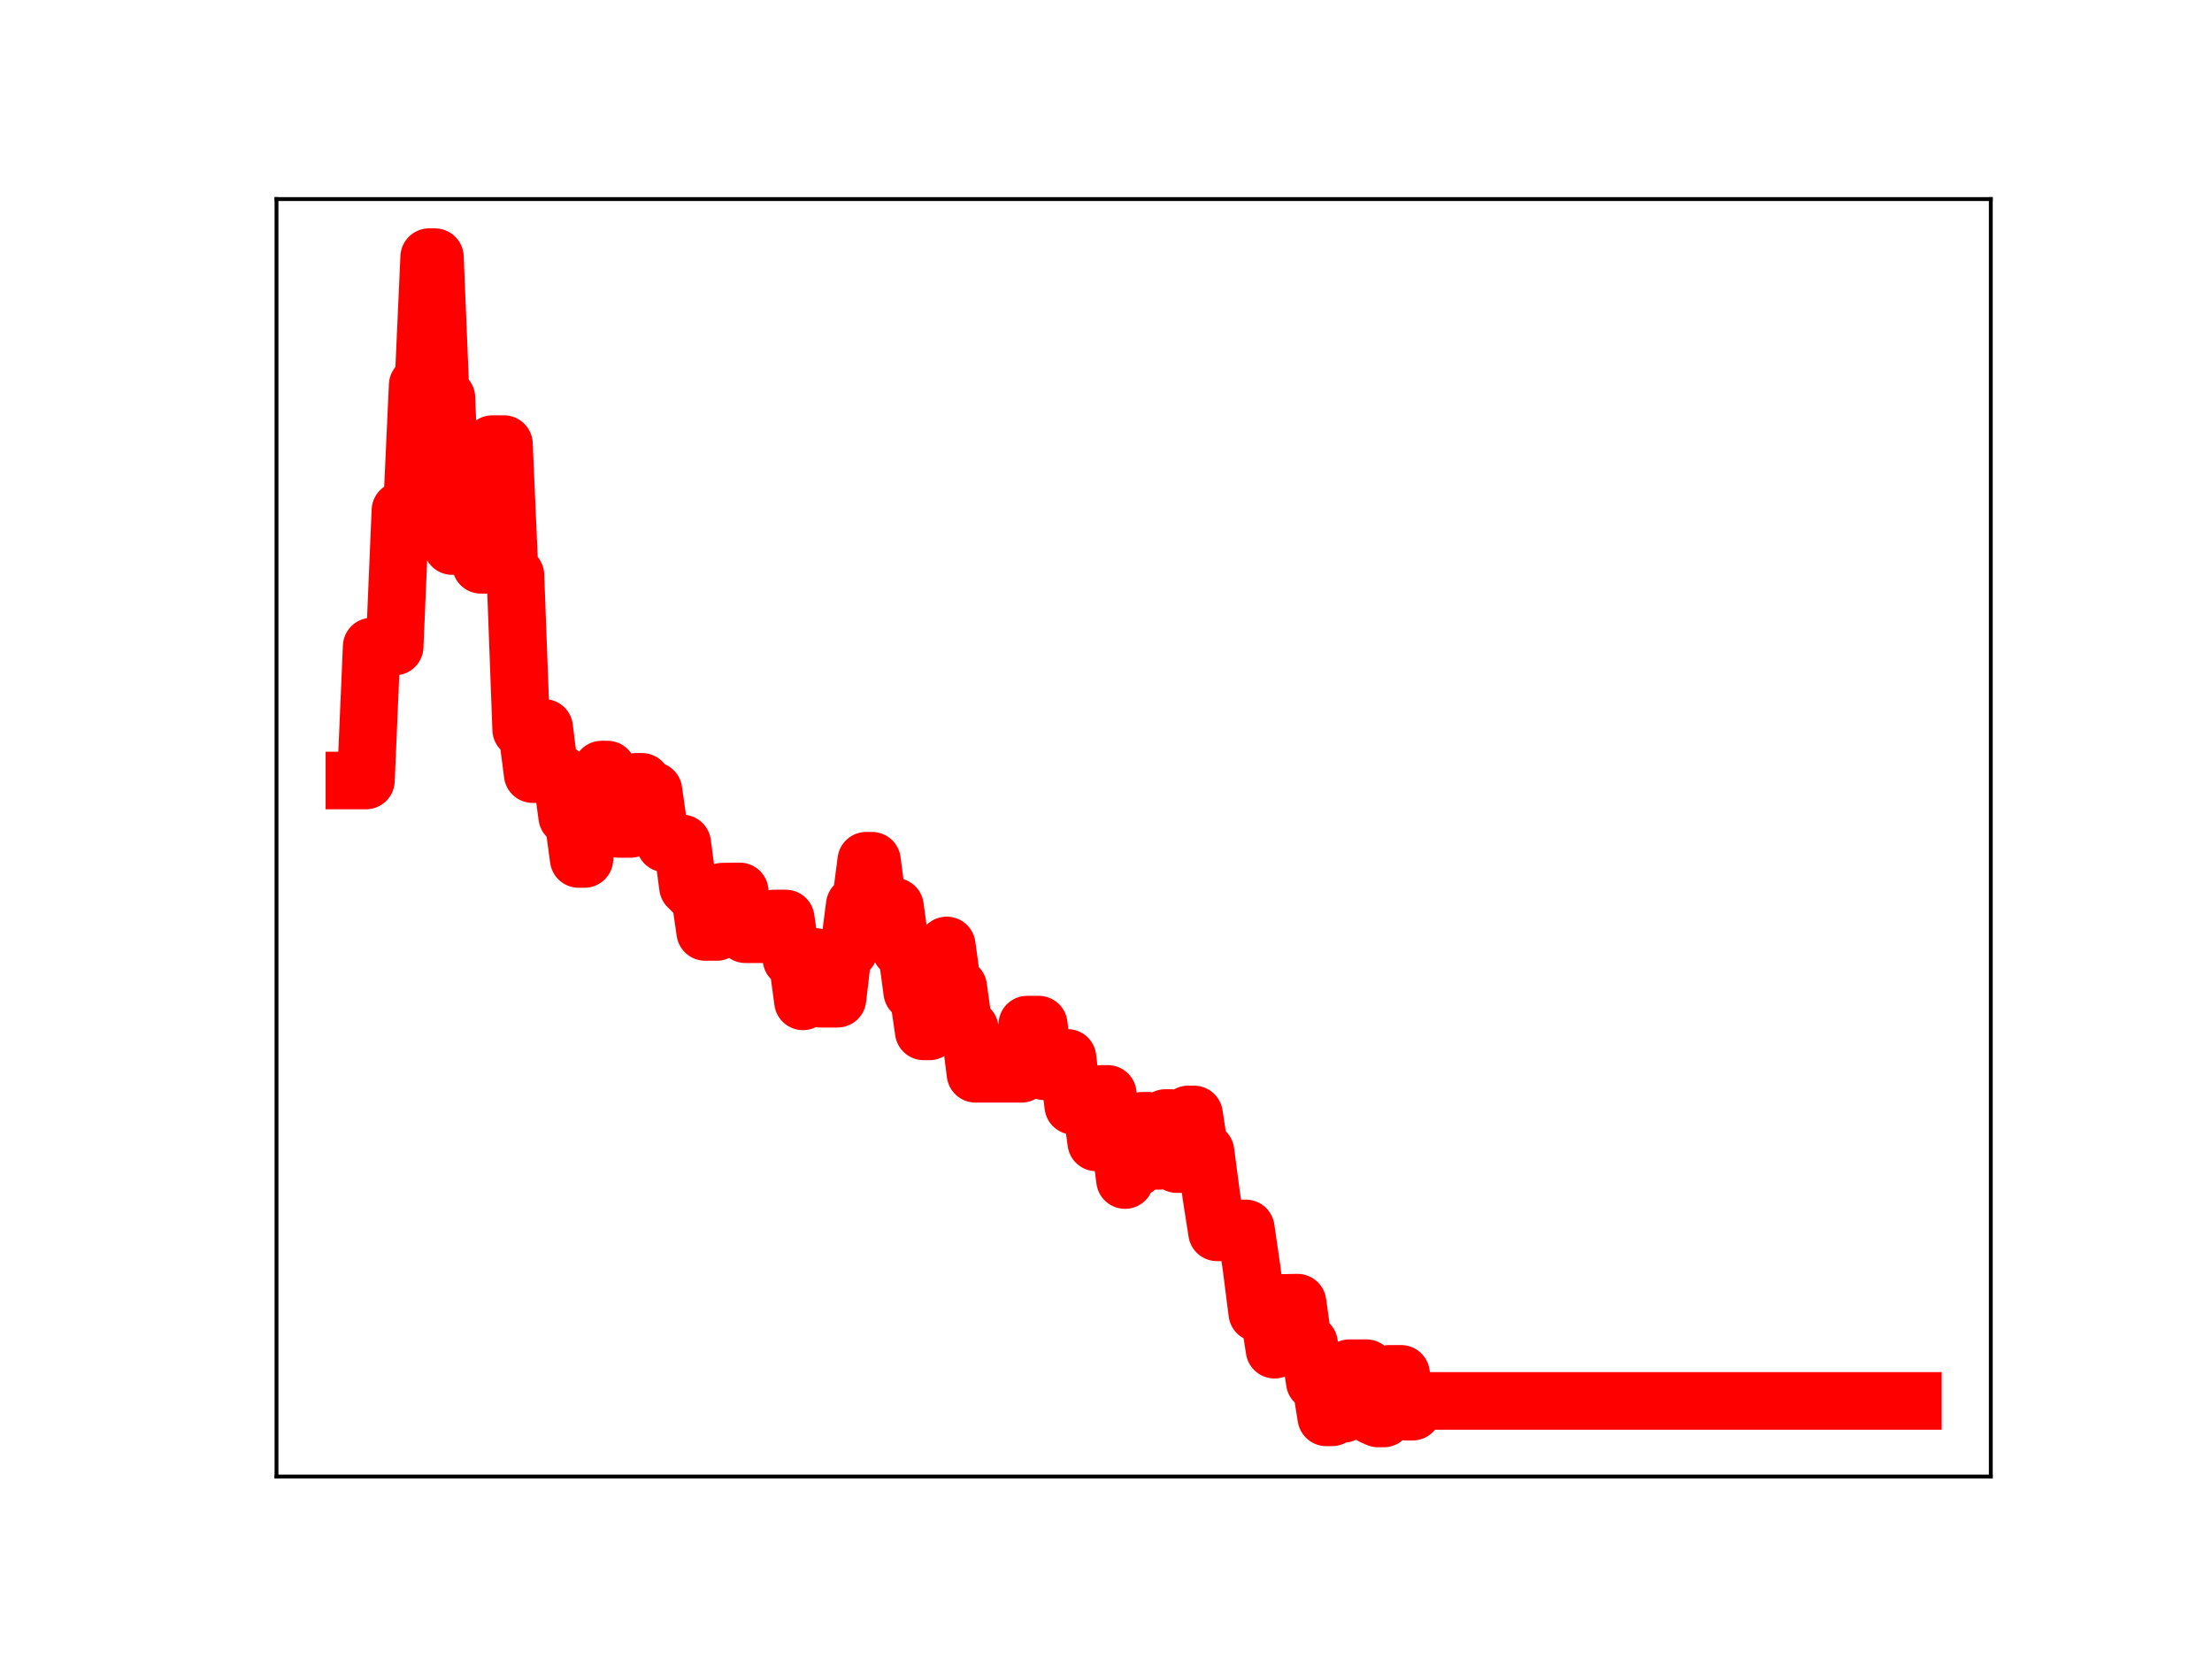<?xml version="1.0" encoding="utf-8" standalone="no"?>
<!DOCTYPE svg PUBLIC "-//W3C//DTD SVG 1.1//EN"
  "http://www.w3.org/Graphics/SVG/1.1/DTD/svg11.dtd">
<!-- Created with matplotlib (https://matplotlib.org/) -->
<svg height="345.6pt" version="1.1" viewBox="0 0 460.8 345.6" width="460.8pt" xmlns="http://www.w3.org/2000/svg" xmlns:xlink="http://www.w3.org/1999/xlink">
 <defs>
  <style type="text/css">
*{stroke-linecap:butt;stroke-linejoin:round;}
  </style>
 </defs>
 <g id="figure_1">
  <g id="patch_1">
   <path d="M 0 345.6 
L 460.8 345.6 
L 460.8 0 
L 0 0 
z
" style="fill:#ffffff;"/>
  </g>
  <g id="axes_1">
   <g id="patch_2">
    <path d="M 57.6 307.584 
L 414.72 307.584 
L 414.72 41.472 
L 57.6 41.472 
z
" style="fill:#ffffff;"/>
   </g>
   <g id="line2d_1">
    <path clip-path="url(#p025e50b9de)" d="M 73.833 162.597 
L 76.229 162.597 
L 77.427 134.69 
L 82.219 134.69 
L 83.417 106.35 
L 85.813 106.35 
L 87.011 80.25 
L 88.209 80.25 
L 89.407 53.568 
L 90.605 53.568 
L 91.803 82.873 
L 93.001 82.873 
L 94.199 113.751 
L 98.99 113.751 
L 100.188 117.655 
L 101.386 117.655 
L 102.584 92.515 
L 104.98 92.515 
L 106.178 119.828 
L 107.376 119.828 
L 108.574 151.978 
L 109.772 151.978 
L 110.97 161.263 
L 112.168 161.263 
L 113.366 151.629 
L 114.564 161.286 
L 116.96 161.286 
L 118.158 170.097 
L 119.356 170.097 
L 120.554 178.94 
L 121.752 178.94 
L 122.95 169.253 
L 124.148 169.253 
L 125.346 160.318 
L 126.544 160.318 
L 127.742 163.246 
L 128.94 172.68 
L 131.336 172.68 
L 132.534 162.872 
L 133.732 162.872 
L 134.93 164.718 
L 136.128 164.718 
L 137.326 173.137 
L 138.524 175.702 
L 142.118 175.702 
L 143.316 184.728 
L 144.514 185.922 
L 145.712 185.922 
L 146.91 194.141 
L 149.306 194.141 
L 150.504 185.748 
L 154.098 185.699 
L 155.296 194.616 
L 158.89 194.616 
L 160.088 192.556 
L 161.286 191.343 
L 163.682 191.343 
L 164.88 199.752 
L 166.078 199.752 
L 167.276 208.601 
L 168.474 199.325 
L 169.672 199.325 
L 170.87 208.053 
L 174.464 208.053 
L 175.662 197.909 
L 176.86 197.909 
L 178.058 188.56 
L 179.256 188.56 
L 180.454 179.307 
L 181.652 179.307 
L 182.85 188.517 
L 184.048 188.517 
L 185.246 188.884 
L 186.444 188.884 
L 187.642 197.748 
L 188.84 197.748 
L 190.037 206.636 
L 191.235 206.636 
L 192.433 214.855 
L 193.631 214.855 
L 194.829 206.062 
L 196.027 206.062 
L 197.225 196.954 
L 198.423 205.668 
L 199.621 205.668 
L 200.819 214.3 
L 202.017 214.3 
L 203.215 223.689 
L 212.799 223.689 
L 213.997 213.447 
L 216.393 213.447 
L 217.591 223.178 
L 218.789 223.178 
L 219.987 220.377 
L 222.383 220.377 
L 223.581 230.363 
L 224.779 230.363 
L 225.977 229.341 
L 227.175 229.341 
L 228.373 237.985 
L 229.571 227.883 
L 230.769 227.883 
L 231.967 236.664 
L 233.165 236.664 
L 234.363 245.823 
L 235.561 243.26 
L 236.759 243.26 
L 237.957 233.483 
L 239.155 233.483 
L 240.353 241.82 
L 241.551 241.82 
L 242.749 232.912 
L 243.947 232.912 
L 245.145 242.499 
L 246.343 242.499 
L 247.541 232.159 
L 248.739 232.159 
L 249.937 239.931 
L 251.135 239.931 
L 252.333 249.041 
L 253.531 256.717 
L 255.927 256.717 
L 257.125 255.901 
L 259.521 255.901 
L 260.719 264.1 
L 261.917 273.514 
L 264.313 273.514 
L 265.511 281.164 
L 266.709 271.434 
L 270.303 271.369 
L 271.501 279.908 
L 272.699 279.908 
L 273.897 287.873 
L 275.095 287.873 
L 276.293 295.258 
L 277.491 295.258 
L 278.689 294.525 
L 279.887 294.525 
L 281.085 285.027 
L 284.678 285.027 
L 285.876 294.959 
L 287.074 295.488 
L 288.272 295.488 
L 289.47 286.197 
L 291.866 286.197 
L 293.064 294.08 
L 294.262 294.08 
L 295.46 291.833 
L 398.487 291.833 
L 398.487 291.833 
" style="fill:none;stroke:#ff0000;stroke-linecap:square;stroke-width:12;"/>
    <defs>
     <path d="M 0 3 
C 0.796 3 1.559 2.684 2.121 2.121 
C 2.684 1.559 3 0.796 3 0 
C 3 -0.796 2.684 -1.559 2.121 -2.121 
C 1.559 -2.684 0.796 -3 0 -3 
C -0.796 -3 -1.559 -2.684 -2.121 -2.121 
C -2.684 -1.559 -3 -0.796 -3 0 
C -3 0.796 -2.684 1.559 -2.121 2.121 
C -1.559 2.684 -0.796 3 0 3 
z
" id="m4658449561" style="stroke:#ff0000;"/>
    </defs>
    <g clip-path="url(#p025e50b9de)">
     <use style="fill:#ff0000;stroke:#ff0000;" x="73.833" xlink:href="#m4658449561" y="162.597"/>
     <use style="fill:#ff0000;stroke:#ff0000;" x="75.031" xlink:href="#m4658449561" y="162.597"/>
     <use style="fill:#ff0000;stroke:#ff0000;" x="76.229" xlink:href="#m4658449561" y="162.597"/>
     <use style="fill:#ff0000;stroke:#ff0000;" x="77.427" xlink:href="#m4658449561" y="134.69"/>
     <use style="fill:#ff0000;stroke:#ff0000;" x="78.625" xlink:href="#m4658449561" y="134.69"/>
     <use style="fill:#ff0000;stroke:#ff0000;" x="79.823" xlink:href="#m4658449561" y="134.69"/>
     <use style="fill:#ff0000;stroke:#ff0000;" x="81.021" xlink:href="#m4658449561" y="134.69"/>
     <use style="fill:#ff0000;stroke:#ff0000;" x="82.219" xlink:href="#m4658449561" y="134.69"/>
     <use style="fill:#ff0000;stroke:#ff0000;" x="83.417" xlink:href="#m4658449561" y="106.35"/>
     <use style="fill:#ff0000;stroke:#ff0000;" x="84.615" xlink:href="#m4658449561" y="106.35"/>
     <use style="fill:#ff0000;stroke:#ff0000;" x="85.813" xlink:href="#m4658449561" y="106.35"/>
     <use style="fill:#ff0000;stroke:#ff0000;" x="87.011" xlink:href="#m4658449561" y="80.25"/>
     <use style="fill:#ff0000;stroke:#ff0000;" x="88.209" xlink:href="#m4658449561" y="80.25"/>
     <use style="fill:#ff0000;stroke:#ff0000;" x="89.407" xlink:href="#m4658449561" y="53.568"/>
     <use style="fill:#ff0000;stroke:#ff0000;" x="90.605" xlink:href="#m4658449561" y="53.568"/>
     <use style="fill:#ff0000;stroke:#ff0000;" x="91.803" xlink:href="#m4658449561" y="82.873"/>
     <use style="fill:#ff0000;stroke:#ff0000;" x="93.001" xlink:href="#m4658449561" y="82.873"/>
     <use style="fill:#ff0000;stroke:#ff0000;" x="94.199" xlink:href="#m4658449561" y="113.751"/>
     <use style="fill:#ff0000;stroke:#ff0000;" x="95.396" xlink:href="#m4658449561" y="113.751"/>
     <use style="fill:#ff0000;stroke:#ff0000;" x="96.594" xlink:href="#m4658449561" y="113.751"/>
     <use style="fill:#ff0000;stroke:#ff0000;" x="97.792" xlink:href="#m4658449561" y="113.751"/>
     <use style="fill:#ff0000;stroke:#ff0000;" x="98.99" xlink:href="#m4658449561" y="113.751"/>
     <use style="fill:#ff0000;stroke:#ff0000;" x="100.188" xlink:href="#m4658449561" y="117.655"/>
     <use style="fill:#ff0000;stroke:#ff0000;" x="101.386" xlink:href="#m4658449561" y="117.655"/>
     <use style="fill:#ff0000;stroke:#ff0000;" x="102.584" xlink:href="#m4658449561" y="92.515"/>
     <use style="fill:#ff0000;stroke:#ff0000;" x="103.782" xlink:href="#m4658449561" y="92.515"/>
     <use style="fill:#ff0000;stroke:#ff0000;" x="104.98" xlink:href="#m4658449561" y="92.515"/>
     <use style="fill:#ff0000;stroke:#ff0000;" x="106.178" xlink:href="#m4658449561" y="119.828"/>
     <use style="fill:#ff0000;stroke:#ff0000;" x="107.376" xlink:href="#m4658449561" y="119.828"/>
     <use style="fill:#ff0000;stroke:#ff0000;" x="108.574" xlink:href="#m4658449561" y="151.978"/>
     <use style="fill:#ff0000;stroke:#ff0000;" x="109.772" xlink:href="#m4658449561" y="151.978"/>
     <use style="fill:#ff0000;stroke:#ff0000;" x="110.97" xlink:href="#m4658449561" y="161.263"/>
     <use style="fill:#ff0000;stroke:#ff0000;" x="112.168" xlink:href="#m4658449561" y="161.263"/>
     <use style="fill:#ff0000;stroke:#ff0000;" x="113.366" xlink:href="#m4658449561" y="151.629"/>
     <use style="fill:#ff0000;stroke:#ff0000;" x="114.564" xlink:href="#m4658449561" y="161.286"/>
     <use style="fill:#ff0000;stroke:#ff0000;" x="115.762" xlink:href="#m4658449561" y="161.286"/>
     <use style="fill:#ff0000;stroke:#ff0000;" x="116.96" xlink:href="#m4658449561" y="161.286"/>
     <use style="fill:#ff0000;stroke:#ff0000;" x="118.158" xlink:href="#m4658449561" y="170.097"/>
     <use style="fill:#ff0000;stroke:#ff0000;" x="119.356" xlink:href="#m4658449561" y="170.097"/>
     <use style="fill:#ff0000;stroke:#ff0000;" x="120.554" xlink:href="#m4658449561" y="178.94"/>
     <use style="fill:#ff0000;stroke:#ff0000;" x="121.752" xlink:href="#m4658449561" y="178.94"/>
     <use style="fill:#ff0000;stroke:#ff0000;" x="122.95" xlink:href="#m4658449561" y="169.253"/>
     <use style="fill:#ff0000;stroke:#ff0000;" x="124.148" xlink:href="#m4658449561" y="169.253"/>
     <use style="fill:#ff0000;stroke:#ff0000;" x="125.346" xlink:href="#m4658449561" y="160.318"/>
     <use style="fill:#ff0000;stroke:#ff0000;" x="126.544" xlink:href="#m4658449561" y="160.318"/>
     <use style="fill:#ff0000;stroke:#ff0000;" x="127.742" xlink:href="#m4658449561" y="163.246"/>
     <use style="fill:#ff0000;stroke:#ff0000;" x="128.94" xlink:href="#m4658449561" y="172.68"/>
     <use style="fill:#ff0000;stroke:#ff0000;" x="130.138" xlink:href="#m4658449561" y="172.68"/>
     <use style="fill:#ff0000;stroke:#ff0000;" x="131.336" xlink:href="#m4658449561" y="172.68"/>
     <use style="fill:#ff0000;stroke:#ff0000;" x="132.534" xlink:href="#m4658449561" y="162.872"/>
     <use style="fill:#ff0000;stroke:#ff0000;" x="133.732" xlink:href="#m4658449561" y="162.872"/>
     <use style="fill:#ff0000;stroke:#ff0000;" x="134.93" xlink:href="#m4658449561" y="164.718"/>
     <use style="fill:#ff0000;stroke:#ff0000;" x="136.128" xlink:href="#m4658449561" y="164.718"/>
     <use style="fill:#ff0000;stroke:#ff0000;" x="137.326" xlink:href="#m4658449561" y="173.137"/>
     <use style="fill:#ff0000;stroke:#ff0000;" x="138.524" xlink:href="#m4658449561" y="175.702"/>
     <use style="fill:#ff0000;stroke:#ff0000;" x="139.722" xlink:href="#m4658449561" y="175.702"/>
     <use style="fill:#ff0000;stroke:#ff0000;" x="140.92" xlink:href="#m4658449561" y="175.702"/>
     <use style="fill:#ff0000;stroke:#ff0000;" x="142.118" xlink:href="#m4658449561" y="175.702"/>
     <use style="fill:#ff0000;stroke:#ff0000;" x="143.316" xlink:href="#m4658449561" y="184.728"/>
     <use style="fill:#ff0000;stroke:#ff0000;" x="144.514" xlink:href="#m4658449561" y="185.922"/>
     <use style="fill:#ff0000;stroke:#ff0000;" x="145.712" xlink:href="#m4658449561" y="185.922"/>
     <use style="fill:#ff0000;stroke:#ff0000;" x="146.91" xlink:href="#m4658449561" y="194.141"/>
     <use style="fill:#ff0000;stroke:#ff0000;" x="148.108" xlink:href="#m4658449561" y="194.141"/>
     <use style="fill:#ff0000;stroke:#ff0000;" x="149.306" xlink:href="#m4658449561" y="194.141"/>
     <use style="fill:#ff0000;stroke:#ff0000;" x="150.504" xlink:href="#m4658449561" y="185.748"/>
     <use style="fill:#ff0000;stroke:#ff0000;" x="151.702" xlink:href="#m4658449561" y="185.748"/>
     <use style="fill:#ff0000;stroke:#ff0000;" x="152.9" xlink:href="#m4658449561" y="185.748"/>
     <use style="fill:#ff0000;stroke:#ff0000;" x="154.098" xlink:href="#m4658449561" y="185.699"/>
     <use style="fill:#ff0000;stroke:#ff0000;" x="155.296" xlink:href="#m4658449561" y="194.616"/>
     <use style="fill:#ff0000;stroke:#ff0000;" x="156.494" xlink:href="#m4658449561" y="194.616"/>
     <use style="fill:#ff0000;stroke:#ff0000;" x="157.692" xlink:href="#m4658449561" y="194.616"/>
     <use style="fill:#ff0000;stroke:#ff0000;" x="158.89" xlink:href="#m4658449561" y="194.616"/>
     <use style="fill:#ff0000;stroke:#ff0000;" x="160.088" xlink:href="#m4658449561" y="192.556"/>
     <use style="fill:#ff0000;stroke:#ff0000;" x="161.286" xlink:href="#m4658449561" y="191.343"/>
     <use style="fill:#ff0000;stroke:#ff0000;" x="162.484" xlink:href="#m4658449561" y="191.343"/>
     <use style="fill:#ff0000;stroke:#ff0000;" x="163.682" xlink:href="#m4658449561" y="191.343"/>
     <use style="fill:#ff0000;stroke:#ff0000;" x="164.88" xlink:href="#m4658449561" y="199.752"/>
     <use style="fill:#ff0000;stroke:#ff0000;" x="166.078" xlink:href="#m4658449561" y="199.752"/>
     <use style="fill:#ff0000;stroke:#ff0000;" x="167.276" xlink:href="#m4658449561" y="208.601"/>
     <use style="fill:#ff0000;stroke:#ff0000;" x="168.474" xlink:href="#m4658449561" y="199.325"/>
     <use style="fill:#ff0000;stroke:#ff0000;" x="169.672" xlink:href="#m4658449561" y="199.325"/>
     <use style="fill:#ff0000;stroke:#ff0000;" x="170.87" xlink:href="#m4658449561" y="208.053"/>
     <use style="fill:#ff0000;stroke:#ff0000;" x="172.068" xlink:href="#m4658449561" y="208.053"/>
     <use style="fill:#ff0000;stroke:#ff0000;" x="173.266" xlink:href="#m4658449561" y="208.053"/>
     <use style="fill:#ff0000;stroke:#ff0000;" x="174.464" xlink:href="#m4658449561" y="208.053"/>
     <use style="fill:#ff0000;stroke:#ff0000;" x="175.662" xlink:href="#m4658449561" y="197.909"/>
     <use style="fill:#ff0000;stroke:#ff0000;" x="176.86" xlink:href="#m4658449561" y="197.909"/>
     <use style="fill:#ff0000;stroke:#ff0000;" x="178.058" xlink:href="#m4658449561" y="188.56"/>
     <use style="fill:#ff0000;stroke:#ff0000;" x="179.256" xlink:href="#m4658449561" y="188.56"/>
     <use style="fill:#ff0000;stroke:#ff0000;" x="180.454" xlink:href="#m4658449561" y="179.307"/>
     <use style="fill:#ff0000;stroke:#ff0000;" x="181.652" xlink:href="#m4658449561" y="179.307"/>
     <use style="fill:#ff0000;stroke:#ff0000;" x="182.85" xlink:href="#m4658449561" y="188.517"/>
     <use style="fill:#ff0000;stroke:#ff0000;" x="184.048" xlink:href="#m4658449561" y="188.517"/>
     <use style="fill:#ff0000;stroke:#ff0000;" x="185.246" xlink:href="#m4658449561" y="188.884"/>
     <use style="fill:#ff0000;stroke:#ff0000;" x="186.444" xlink:href="#m4658449561" y="188.884"/>
     <use style="fill:#ff0000;stroke:#ff0000;" x="187.642" xlink:href="#m4658449561" y="197.748"/>
     <use style="fill:#ff0000;stroke:#ff0000;" x="188.84" xlink:href="#m4658449561" y="197.748"/>
     <use style="fill:#ff0000;stroke:#ff0000;" x="190.037" xlink:href="#m4658449561" y="206.636"/>
     <use style="fill:#ff0000;stroke:#ff0000;" x="191.235" xlink:href="#m4658449561" y="206.636"/>
     <use style="fill:#ff0000;stroke:#ff0000;" x="192.433" xlink:href="#m4658449561" y="214.855"/>
     <use style="fill:#ff0000;stroke:#ff0000;" x="193.631" xlink:href="#m4658449561" y="214.855"/>
     <use style="fill:#ff0000;stroke:#ff0000;" x="194.829" xlink:href="#m4658449561" y="206.062"/>
     <use style="fill:#ff0000;stroke:#ff0000;" x="196.027" xlink:href="#m4658449561" y="206.062"/>
     <use style="fill:#ff0000;stroke:#ff0000;" x="197.225" xlink:href="#m4658449561" y="196.954"/>
     <use style="fill:#ff0000;stroke:#ff0000;" x="198.423" xlink:href="#m4658449561" y="205.668"/>
     <use style="fill:#ff0000;stroke:#ff0000;" x="199.621" xlink:href="#m4658449561" y="205.668"/>
     <use style="fill:#ff0000;stroke:#ff0000;" x="200.819" xlink:href="#m4658449561" y="214.3"/>
     <use style="fill:#ff0000;stroke:#ff0000;" x="202.017" xlink:href="#m4658449561" y="214.3"/>
     <use style="fill:#ff0000;stroke:#ff0000;" x="203.215" xlink:href="#m4658449561" y="223.689"/>
     <use style="fill:#ff0000;stroke:#ff0000;" x="204.413" xlink:href="#m4658449561" y="223.689"/>
     <use style="fill:#ff0000;stroke:#ff0000;" x="205.611" xlink:href="#m4658449561" y="223.689"/>
     <use style="fill:#ff0000;stroke:#ff0000;" x="206.809" xlink:href="#m4658449561" y="223.689"/>
     <use style="fill:#ff0000;stroke:#ff0000;" x="208.007" xlink:href="#m4658449561" y="223.689"/>
     <use style="fill:#ff0000;stroke:#ff0000;" x="209.205" xlink:href="#m4658449561" y="223.689"/>
     <use style="fill:#ff0000;stroke:#ff0000;" x="210.403" xlink:href="#m4658449561" y="223.689"/>
     <use style="fill:#ff0000;stroke:#ff0000;" x="211.601" xlink:href="#m4658449561" y="223.689"/>
     <use style="fill:#ff0000;stroke:#ff0000;" x="212.799" xlink:href="#m4658449561" y="223.689"/>
     <use style="fill:#ff0000;stroke:#ff0000;" x="213.997" xlink:href="#m4658449561" y="213.447"/>
     <use style="fill:#ff0000;stroke:#ff0000;" x="215.195" xlink:href="#m4658449561" y="213.447"/>
     <use style="fill:#ff0000;stroke:#ff0000;" x="216.393" xlink:href="#m4658449561" y="213.447"/>
     <use style="fill:#ff0000;stroke:#ff0000;" x="217.591" xlink:href="#m4658449561" y="223.178"/>
     <use style="fill:#ff0000;stroke:#ff0000;" x="218.789" xlink:href="#m4658449561" y="223.178"/>
     <use style="fill:#ff0000;stroke:#ff0000;" x="219.987" xlink:href="#m4658449561" y="220.377"/>
     <use style="fill:#ff0000;stroke:#ff0000;" x="221.185" xlink:href="#m4658449561" y="220.377"/>
     <use style="fill:#ff0000;stroke:#ff0000;" x="222.383" xlink:href="#m4658449561" y="220.377"/>
     <use style="fill:#ff0000;stroke:#ff0000;" x="223.581" xlink:href="#m4658449561" y="230.363"/>
     <use style="fill:#ff0000;stroke:#ff0000;" x="224.779" xlink:href="#m4658449561" y="230.363"/>
     <use style="fill:#ff0000;stroke:#ff0000;" x="225.977" xlink:href="#m4658449561" y="229.341"/>
     <use style="fill:#ff0000;stroke:#ff0000;" x="227.175" xlink:href="#m4658449561" y="229.341"/>
     <use style="fill:#ff0000;stroke:#ff0000;" x="228.373" xlink:href="#m4658449561" y="237.985"/>
     <use style="fill:#ff0000;stroke:#ff0000;" x="229.571" xlink:href="#m4658449561" y="227.883"/>
     <use style="fill:#ff0000;stroke:#ff0000;" x="230.769" xlink:href="#m4658449561" y="227.883"/>
     <use style="fill:#ff0000;stroke:#ff0000;" x="231.967" xlink:href="#m4658449561" y="236.664"/>
     <use style="fill:#ff0000;stroke:#ff0000;" x="233.165" xlink:href="#m4658449561" y="236.664"/>
     <use style="fill:#ff0000;stroke:#ff0000;" x="234.363" xlink:href="#m4658449561" y="245.823"/>
     <use style="fill:#ff0000;stroke:#ff0000;" x="235.561" xlink:href="#m4658449561" y="243.26"/>
     <use style="fill:#ff0000;stroke:#ff0000;" x="236.759" xlink:href="#m4658449561" y="243.26"/>
     <use style="fill:#ff0000;stroke:#ff0000;" x="237.957" xlink:href="#m4658449561" y="233.483"/>
     <use style="fill:#ff0000;stroke:#ff0000;" x="239.155" xlink:href="#m4658449561" y="233.483"/>
     <use style="fill:#ff0000;stroke:#ff0000;" x="240.353" xlink:href="#m4658449561" y="241.82"/>
     <use style="fill:#ff0000;stroke:#ff0000;" x="241.551" xlink:href="#m4658449561" y="241.82"/>
     <use style="fill:#ff0000;stroke:#ff0000;" x="242.749" xlink:href="#m4658449561" y="232.912"/>
     <use style="fill:#ff0000;stroke:#ff0000;" x="243.947" xlink:href="#m4658449561" y="232.912"/>
     <use style="fill:#ff0000;stroke:#ff0000;" x="245.145" xlink:href="#m4658449561" y="242.499"/>
     <use style="fill:#ff0000;stroke:#ff0000;" x="246.343" xlink:href="#m4658449561" y="242.499"/>
     <use style="fill:#ff0000;stroke:#ff0000;" x="247.541" xlink:href="#m4658449561" y="232.159"/>
     <use style="fill:#ff0000;stroke:#ff0000;" x="248.739" xlink:href="#m4658449561" y="232.159"/>
     <use style="fill:#ff0000;stroke:#ff0000;" x="249.937" xlink:href="#m4658449561" y="239.931"/>
     <use style="fill:#ff0000;stroke:#ff0000;" x="251.135" xlink:href="#m4658449561" y="239.931"/>
     <use style="fill:#ff0000;stroke:#ff0000;" x="252.333" xlink:href="#m4658449561" y="249.041"/>
     <use style="fill:#ff0000;stroke:#ff0000;" x="253.531" xlink:href="#m4658449561" y="256.717"/>
     <use style="fill:#ff0000;stroke:#ff0000;" x="254.729" xlink:href="#m4658449561" y="256.717"/>
     <use style="fill:#ff0000;stroke:#ff0000;" x="255.927" xlink:href="#m4658449561" y="256.717"/>
     <use style="fill:#ff0000;stroke:#ff0000;" x="257.125" xlink:href="#m4658449561" y="255.901"/>
     <use style="fill:#ff0000;stroke:#ff0000;" x="258.323" xlink:href="#m4658449561" y="255.901"/>
     <use style="fill:#ff0000;stroke:#ff0000;" x="259.521" xlink:href="#m4658449561" y="255.901"/>
     <use style="fill:#ff0000;stroke:#ff0000;" x="260.719" xlink:href="#m4658449561" y="264.1"/>
     <use style="fill:#ff0000;stroke:#ff0000;" x="261.917" xlink:href="#m4658449561" y="273.514"/>
     <use style="fill:#ff0000;stroke:#ff0000;" x="263.115" xlink:href="#m4658449561" y="273.514"/>
     <use style="fill:#ff0000;stroke:#ff0000;" x="264.313" xlink:href="#m4658449561" y="273.514"/>
     <use style="fill:#ff0000;stroke:#ff0000;" x="265.511" xlink:href="#m4658449561" y="281.164"/>
     <use style="fill:#ff0000;stroke:#ff0000;" x="266.709" xlink:href="#m4658449561" y="271.434"/>
     <use style="fill:#ff0000;stroke:#ff0000;" x="267.907" xlink:href="#m4658449561" y="271.434"/>
     <use style="fill:#ff0000;stroke:#ff0000;" x="269.105" xlink:href="#m4658449561" y="271.369"/>
     <use style="fill:#ff0000;stroke:#ff0000;" x="270.303" xlink:href="#m4658449561" y="271.369"/>
     <use style="fill:#ff0000;stroke:#ff0000;" x="271.501" xlink:href="#m4658449561" y="279.908"/>
     <use style="fill:#ff0000;stroke:#ff0000;" x="272.699" xlink:href="#m4658449561" y="279.908"/>
     <use style="fill:#ff0000;stroke:#ff0000;" x="273.897" xlink:href="#m4658449561" y="287.873"/>
     <use style="fill:#ff0000;stroke:#ff0000;" x="275.095" xlink:href="#m4658449561" y="287.873"/>
     <use style="fill:#ff0000;stroke:#ff0000;" x="276.293" xlink:href="#m4658449561" y="295.258"/>
     <use style="fill:#ff0000;stroke:#ff0000;" x="277.491" xlink:href="#m4658449561" y="295.258"/>
     <use style="fill:#ff0000;stroke:#ff0000;" x="278.689" xlink:href="#m4658449561" y="294.525"/>
     <use style="fill:#ff0000;stroke:#ff0000;" x="279.887" xlink:href="#m4658449561" y="294.525"/>
     <use style="fill:#ff0000;stroke:#ff0000;" x="281.085" xlink:href="#m4658449561" y="285.027"/>
     <use style="fill:#ff0000;stroke:#ff0000;" x="282.283" xlink:href="#m4658449561" y="285.027"/>
     <use style="fill:#ff0000;stroke:#ff0000;" x="283.48" xlink:href="#m4658449561" y="285.027"/>
     <use style="fill:#ff0000;stroke:#ff0000;" x="284.678" xlink:href="#m4658449561" y="285.027"/>
     <use style="fill:#ff0000;stroke:#ff0000;" x="285.876" xlink:href="#m4658449561" y="294.959"/>
     <use style="fill:#ff0000;stroke:#ff0000;" x="287.074" xlink:href="#m4658449561" y="295.488"/>
     <use style="fill:#ff0000;stroke:#ff0000;" x="288.272" xlink:href="#m4658449561" y="295.488"/>
     <use style="fill:#ff0000;stroke:#ff0000;" x="289.47" xlink:href="#m4658449561" y="286.197"/>
     <use style="fill:#ff0000;stroke:#ff0000;" x="290.668" xlink:href="#m4658449561" y="286.197"/>
     <use style="fill:#ff0000;stroke:#ff0000;" x="291.866" xlink:href="#m4658449561" y="286.197"/>
     <use style="fill:#ff0000;stroke:#ff0000;" x="293.064" xlink:href="#m4658449561" y="294.08"/>
     <use style="fill:#ff0000;stroke:#ff0000;" x="294.262" xlink:href="#m4658449561" y="294.08"/>
     <use style="fill:#ff0000;stroke:#ff0000;" x="295.46" xlink:href="#m4658449561" y="291.833"/>
     <use style="fill:#ff0000;stroke:#ff0000;" x="296.658" xlink:href="#m4658449561" y="291.833"/>
     <use style="fill:#ff0000;stroke:#ff0000;" x="297.856" xlink:href="#m4658449561" y="291.833"/>
     <use style="fill:#ff0000;stroke:#ff0000;" x="299.054" xlink:href="#m4658449561" y="291.833"/>
     <use style="fill:#ff0000;stroke:#ff0000;" x="300.252" xlink:href="#m4658449561" y="291.833"/>
     <use style="fill:#ff0000;stroke:#ff0000;" x="301.45" xlink:href="#m4658449561" y="291.833"/>
     <use style="fill:#ff0000;stroke:#ff0000;" x="302.648" xlink:href="#m4658449561" y="291.833"/>
     <use style="fill:#ff0000;stroke:#ff0000;" x="303.846" xlink:href="#m4658449561" y="291.833"/>
     <use style="fill:#ff0000;stroke:#ff0000;" x="305.044" xlink:href="#m4658449561" y="291.833"/>
     <use style="fill:#ff0000;stroke:#ff0000;" x="306.242" xlink:href="#m4658449561" y="291.833"/>
     <use style="fill:#ff0000;stroke:#ff0000;" x="307.44" xlink:href="#m4658449561" y="291.833"/>
     <use style="fill:#ff0000;stroke:#ff0000;" x="308.638" xlink:href="#m4658449561" y="291.833"/>
     <use style="fill:#ff0000;stroke:#ff0000;" x="309.836" xlink:href="#m4658449561" y="291.833"/>
     <use style="fill:#ff0000;stroke:#ff0000;" x="311.034" xlink:href="#m4658449561" y="291.833"/>
     <use style="fill:#ff0000;stroke:#ff0000;" x="312.232" xlink:href="#m4658449561" y="291.833"/>
     <use style="fill:#ff0000;stroke:#ff0000;" x="313.43" xlink:href="#m4658449561" y="291.833"/>
     <use style="fill:#ff0000;stroke:#ff0000;" x="314.628" xlink:href="#m4658449561" y="291.833"/>
     <use style="fill:#ff0000;stroke:#ff0000;" x="315.826" xlink:href="#m4658449561" y="291.833"/>
     <use style="fill:#ff0000;stroke:#ff0000;" x="317.024" xlink:href="#m4658449561" y="291.833"/>
     <use style="fill:#ff0000;stroke:#ff0000;" x="318.222" xlink:href="#m4658449561" y="291.833"/>
     <use style="fill:#ff0000;stroke:#ff0000;" x="319.42" xlink:href="#m4658449561" y="291.833"/>
     <use style="fill:#ff0000;stroke:#ff0000;" x="320.618" xlink:href="#m4658449561" y="291.833"/>
     <use style="fill:#ff0000;stroke:#ff0000;" x="321.816" xlink:href="#m4658449561" y="291.833"/>
     <use style="fill:#ff0000;stroke:#ff0000;" x="323.014" xlink:href="#m4658449561" y="291.833"/>
     <use style="fill:#ff0000;stroke:#ff0000;" x="324.212" xlink:href="#m4658449561" y="291.833"/>
     <use style="fill:#ff0000;stroke:#ff0000;" x="325.41" xlink:href="#m4658449561" y="291.833"/>
     <use style="fill:#ff0000;stroke:#ff0000;" x="326.608" xlink:href="#m4658449561" y="291.833"/>
     <use style="fill:#ff0000;stroke:#ff0000;" x="327.806" xlink:href="#m4658449561" y="291.833"/>
     <use style="fill:#ff0000;stroke:#ff0000;" x="329.004" xlink:href="#m4658449561" y="291.833"/>
     <use style="fill:#ff0000;stroke:#ff0000;" x="330.202" xlink:href="#m4658449561" y="291.833"/>
     <use style="fill:#ff0000;stroke:#ff0000;" x="331.4" xlink:href="#m4658449561" y="291.833"/>
     <use style="fill:#ff0000;stroke:#ff0000;" x="332.598" xlink:href="#m4658449561" y="291.833"/>
     <use style="fill:#ff0000;stroke:#ff0000;" x="333.796" xlink:href="#m4658449561" y="291.833"/>
     <use style="fill:#ff0000;stroke:#ff0000;" x="334.994" xlink:href="#m4658449561" y="291.833"/>
     <use style="fill:#ff0000;stroke:#ff0000;" x="336.192" xlink:href="#m4658449561" y="291.833"/>
     <use style="fill:#ff0000;stroke:#ff0000;" x="337.39" xlink:href="#m4658449561" y="291.833"/>
     <use style="fill:#ff0000;stroke:#ff0000;" x="338.588" xlink:href="#m4658449561" y="291.833"/>
     <use style="fill:#ff0000;stroke:#ff0000;" x="339.786" xlink:href="#m4658449561" y="291.833"/>
     <use style="fill:#ff0000;stroke:#ff0000;" x="340.984" xlink:href="#m4658449561" y="291.833"/>
     <use style="fill:#ff0000;stroke:#ff0000;" x="342.182" xlink:href="#m4658449561" y="291.833"/>
     <use style="fill:#ff0000;stroke:#ff0000;" x="343.38" xlink:href="#m4658449561" y="291.833"/>
     <use style="fill:#ff0000;stroke:#ff0000;" x="344.578" xlink:href="#m4658449561" y="291.833"/>
     <use style="fill:#ff0000;stroke:#ff0000;" x="345.776" xlink:href="#m4658449561" y="291.833"/>
     <use style="fill:#ff0000;stroke:#ff0000;" x="346.974" xlink:href="#m4658449561" y="291.833"/>
     <use style="fill:#ff0000;stroke:#ff0000;" x="348.172" xlink:href="#m4658449561" y="291.833"/>
     <use style="fill:#ff0000;stroke:#ff0000;" x="349.37" xlink:href="#m4658449561" y="291.833"/>
     <use style="fill:#ff0000;stroke:#ff0000;" x="350.568" xlink:href="#m4658449561" y="291.833"/>
     <use style="fill:#ff0000;stroke:#ff0000;" x="351.766" xlink:href="#m4658449561" y="291.833"/>
     <use style="fill:#ff0000;stroke:#ff0000;" x="352.964" xlink:href="#m4658449561" y="291.833"/>
     <use style="fill:#ff0000;stroke:#ff0000;" x="354.162" xlink:href="#m4658449561" y="291.833"/>
     <use style="fill:#ff0000;stroke:#ff0000;" x="355.36" xlink:href="#m4658449561" y="291.833"/>
     <use style="fill:#ff0000;stroke:#ff0000;" x="356.558" xlink:href="#m4658449561" y="291.833"/>
     <use style="fill:#ff0000;stroke:#ff0000;" x="357.756" xlink:href="#m4658449561" y="291.833"/>
     <use style="fill:#ff0000;stroke:#ff0000;" x="358.954" xlink:href="#m4658449561" y="291.833"/>
     <use style="fill:#ff0000;stroke:#ff0000;" x="360.152" xlink:href="#m4658449561" y="291.833"/>
     <use style="fill:#ff0000;stroke:#ff0000;" x="361.35" xlink:href="#m4658449561" y="291.833"/>
     <use style="fill:#ff0000;stroke:#ff0000;" x="362.548" xlink:href="#m4658449561" y="291.833"/>
     <use style="fill:#ff0000;stroke:#ff0000;" x="363.746" xlink:href="#m4658449561" y="291.833"/>
     <use style="fill:#ff0000;stroke:#ff0000;" x="364.944" xlink:href="#m4658449561" y="291.833"/>
     <use style="fill:#ff0000;stroke:#ff0000;" x="366.142" xlink:href="#m4658449561" y="291.833"/>
     <use style="fill:#ff0000;stroke:#ff0000;" x="367.34" xlink:href="#m4658449561" y="291.833"/>
     <use style="fill:#ff0000;stroke:#ff0000;" x="368.538" xlink:href="#m4658449561" y="291.833"/>
     <use style="fill:#ff0000;stroke:#ff0000;" x="369.736" xlink:href="#m4658449561" y="291.833"/>
     <use style="fill:#ff0000;stroke:#ff0000;" x="370.934" xlink:href="#m4658449561" y="291.833"/>
     <use style="fill:#ff0000;stroke:#ff0000;" x="372.132" xlink:href="#m4658449561" y="291.833"/>
     <use style="fill:#ff0000;stroke:#ff0000;" x="373.33" xlink:href="#m4658449561" y="291.833"/>
     <use style="fill:#ff0000;stroke:#ff0000;" x="374.528" xlink:href="#m4658449561" y="291.833"/>
     <use style="fill:#ff0000;stroke:#ff0000;" x="375.726" xlink:href="#m4658449561" y="291.833"/>
     <use style="fill:#ff0000;stroke:#ff0000;" x="376.924" xlink:href="#m4658449561" y="291.833"/>
     <use style="fill:#ff0000;stroke:#ff0000;" x="378.121" xlink:href="#m4658449561" y="291.833"/>
     <use style="fill:#ff0000;stroke:#ff0000;" x="379.319" xlink:href="#m4658449561" y="291.833"/>
     <use style="fill:#ff0000;stroke:#ff0000;" x="380.517" xlink:href="#m4658449561" y="291.833"/>
     <use style="fill:#ff0000;stroke:#ff0000;" x="381.715" xlink:href="#m4658449561" y="291.833"/>
     <use style="fill:#ff0000;stroke:#ff0000;" x="382.913" xlink:href="#m4658449561" y="291.833"/>
     <use style="fill:#ff0000;stroke:#ff0000;" x="384.111" xlink:href="#m4658449561" y="291.833"/>
     <use style="fill:#ff0000;stroke:#ff0000;" x="385.309" xlink:href="#m4658449561" y="291.833"/>
     <use style="fill:#ff0000;stroke:#ff0000;" x="386.507" xlink:href="#m4658449561" y="291.833"/>
     <use style="fill:#ff0000;stroke:#ff0000;" x="387.705" xlink:href="#m4658449561" y="291.833"/>
     <use style="fill:#ff0000;stroke:#ff0000;" x="388.903" xlink:href="#m4658449561" y="291.833"/>
     <use style="fill:#ff0000;stroke:#ff0000;" x="390.101" xlink:href="#m4658449561" y="291.833"/>
     <use style="fill:#ff0000;stroke:#ff0000;" x="391.299" xlink:href="#m4658449561" y="291.833"/>
     <use style="fill:#ff0000;stroke:#ff0000;" x="392.497" xlink:href="#m4658449561" y="291.833"/>
     <use style="fill:#ff0000;stroke:#ff0000;" x="393.695" xlink:href="#m4658449561" y="291.833"/>
     <use style="fill:#ff0000;stroke:#ff0000;" x="394.893" xlink:href="#m4658449561" y="291.833"/>
     <use style="fill:#ff0000;stroke:#ff0000;" x="396.091" xlink:href="#m4658449561" y="291.833"/>
     <use style="fill:#ff0000;stroke:#ff0000;" x="397.289" xlink:href="#m4658449561" y="291.833"/>
     <use style="fill:#ff0000;stroke:#ff0000;" x="398.487" xlink:href="#m4658449561" y="291.833"/>
    </g>
   </g>
   <g id="patch_3">
    <path d="M 57.6 307.584 
L 57.6 41.472 
" style="fill:none;stroke:#000000;stroke-linecap:square;stroke-linejoin:miter;stroke-width:0.8;"/>
   </g>
   <g id="patch_4">
    <path d="M 414.72 307.584 
L 414.72 41.472 
" style="fill:none;stroke:#000000;stroke-linecap:square;stroke-linejoin:miter;stroke-width:0.8;"/>
   </g>
   <g id="patch_5">
    <path d="M 57.6 307.584 
L 414.72 307.584 
" style="fill:none;stroke:#000000;stroke-linecap:square;stroke-linejoin:miter;stroke-width:0.8;"/>
   </g>
   <g id="patch_6">
    <path d="M 57.6 41.472 
L 414.72 41.472 
" style="fill:none;stroke:#000000;stroke-linecap:square;stroke-linejoin:miter;stroke-width:0.8;"/>
   </g>
  </g>
 </g>
 <defs>
  <clipPath id="p025e50b9de">
   <rect height="266.112" width="357.12" x="57.6" y="41.472"/>
  </clipPath>
 </defs>
</svg>
